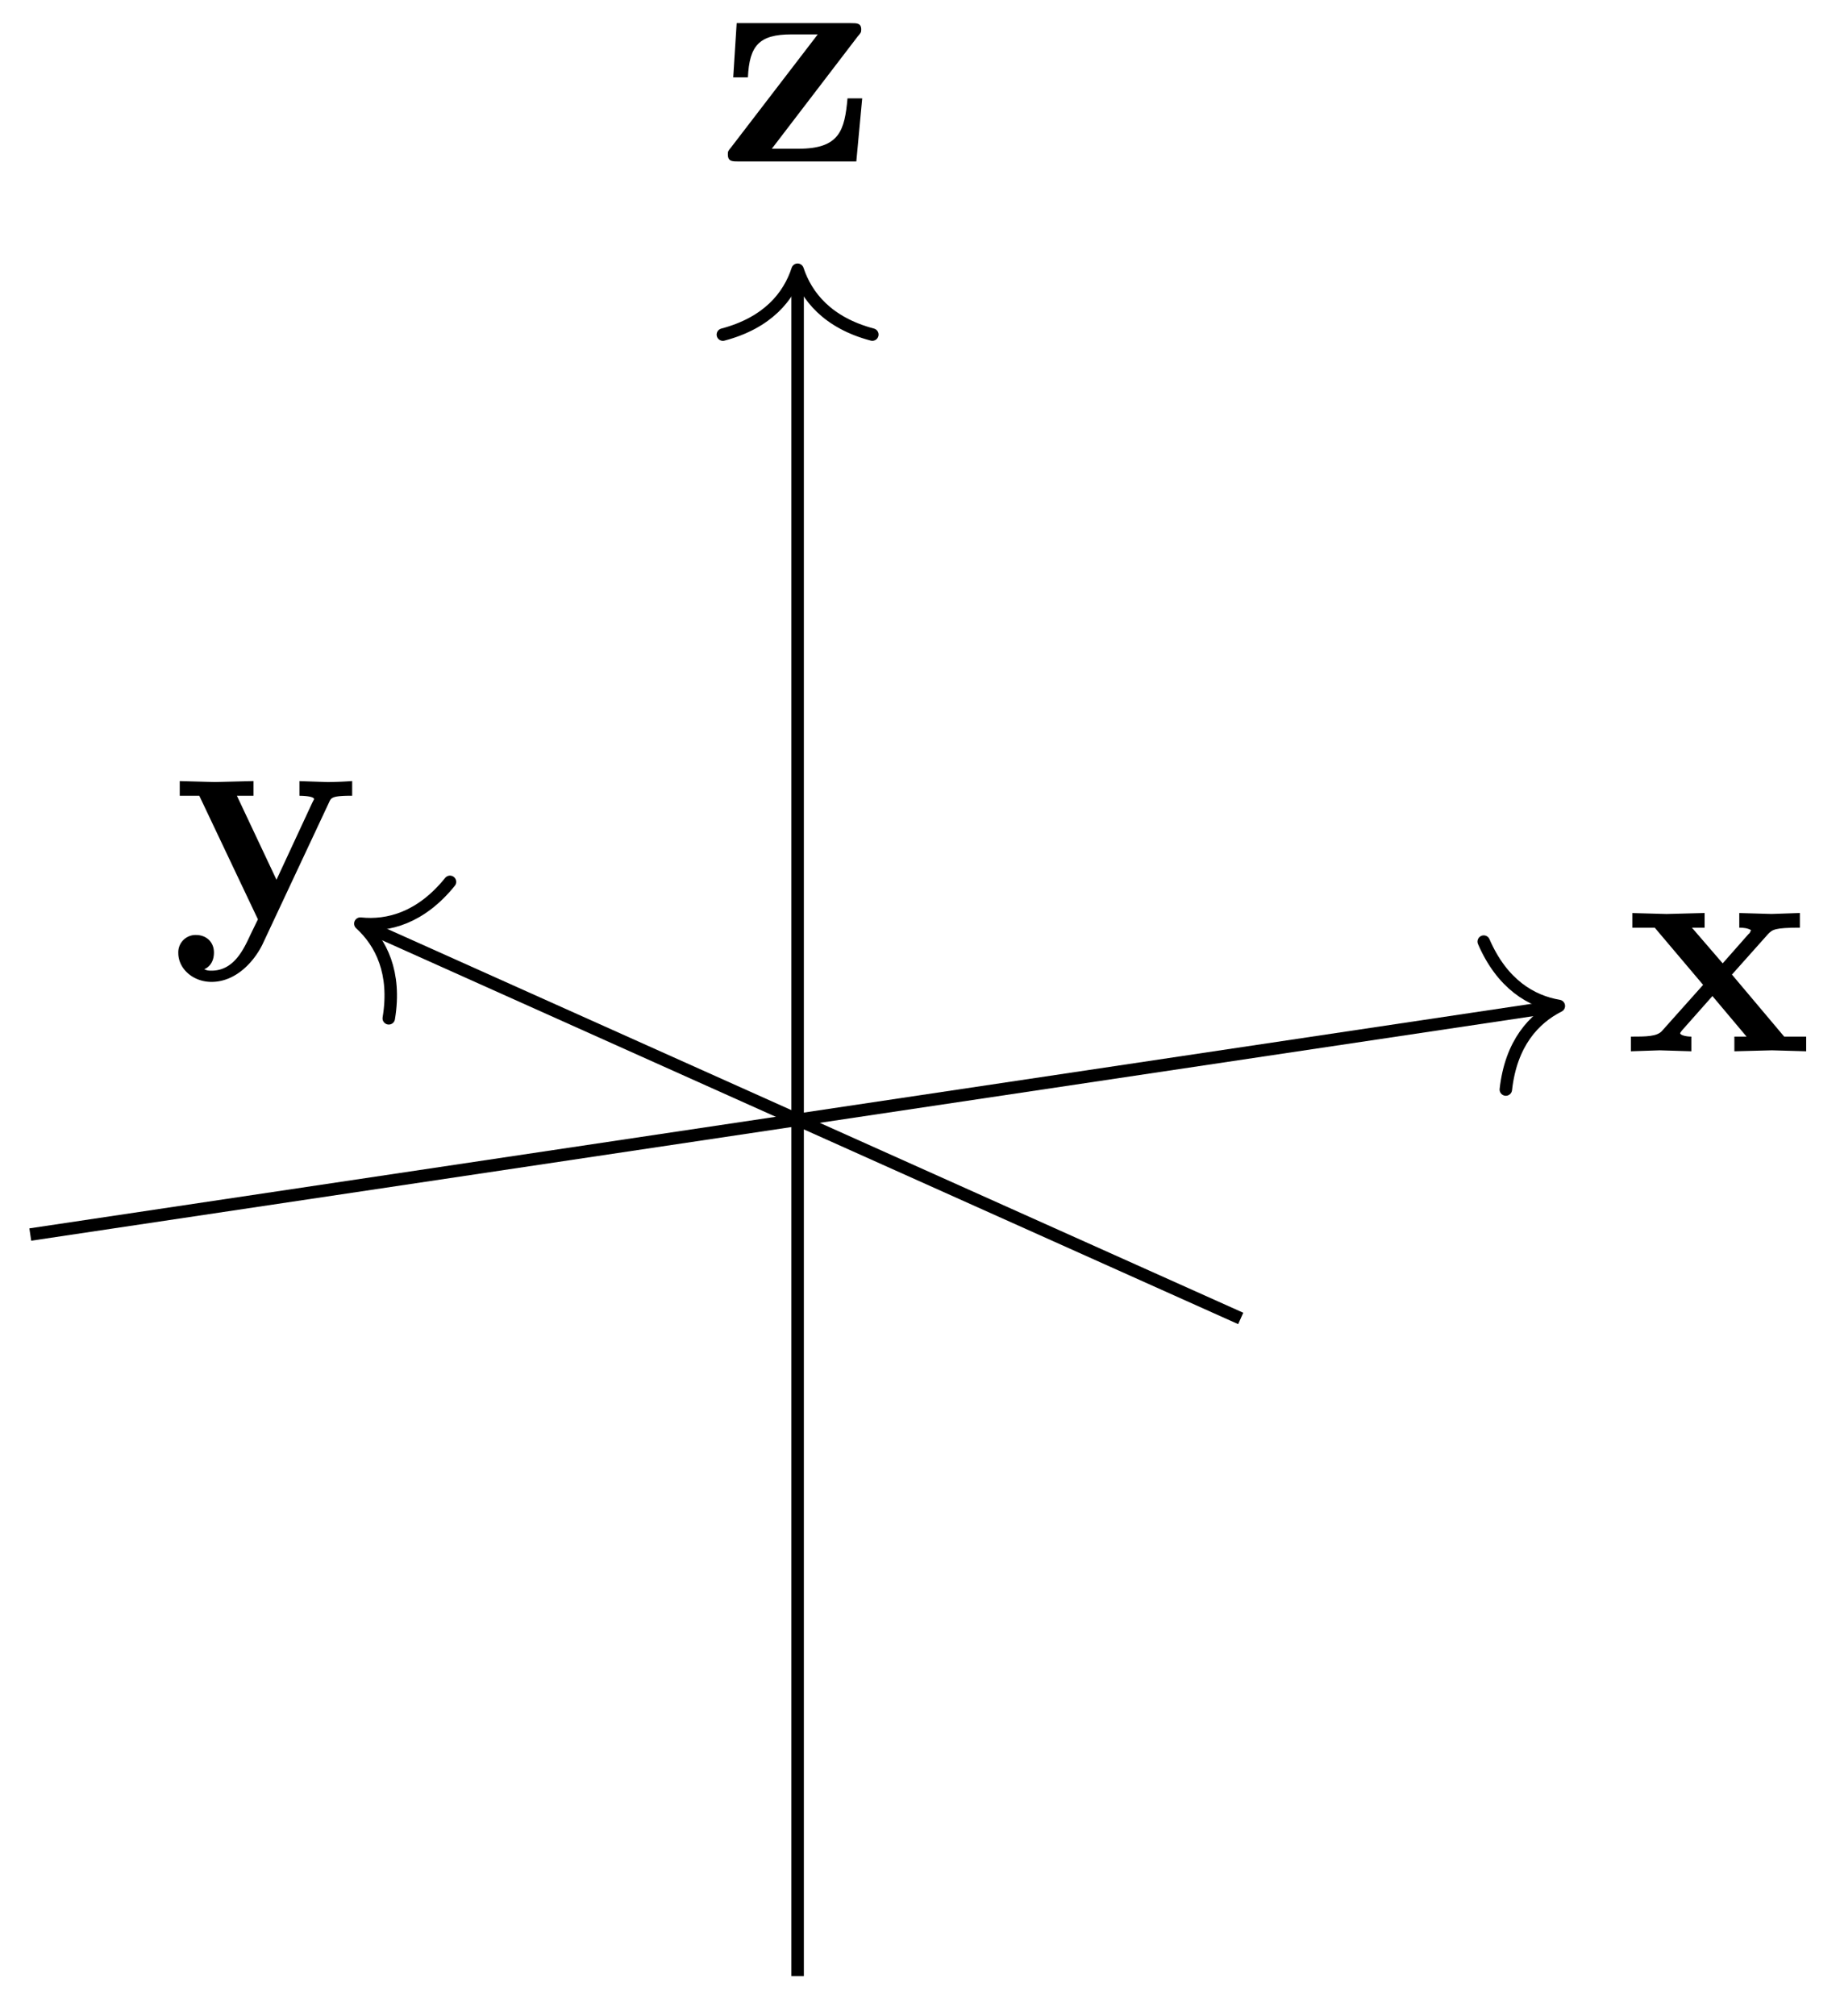 <svg xmlns="http://www.w3.org/2000/svg" xmlns:xlink="http://www.w3.org/1999/xlink" width="58.862" height="64.46"><defs><path id="a" d="M5.828 0v-.469h-.703L3.453-2.453 4.61-3.75c.141-.14.204-.203 1.016-.203v-.469l-.906.031-1.032-.03v.468c.141 0 .266.015.376.078-.032.063-.032.094-.079.125l-.828.938-.984-1.141h.406v-.469L1.36-4.39.266-4.42v.468h.718l1.547 1.828L1.22-.656c-.157.187-.516.187-1 .187V0l.922-.031L2.156 0v-.469c-.172 0-.36-.047-.36-.11 0 0 0-.015.063-.093l.97-1.094L3.921-.469h-.39V0l1.202-.031Zm0 0"/><path id="b" d="M5.781-3.953v-.469A13 13 0 0 1 5-4.39l-.906-.03v.468s.468 0 .468.11L4.5-3.72 3.36-1.266 2.093-3.953h.531v-.469l-1.234.031-1.125-.03v.468H.89L2.766 0 2.53.484C2.312.954 2 1.641 1.281 1.641c-.14 0-.156-.016-.234-.047.094-.032.312-.172.312-.532C1.36.734 1.125.5.781.5a.553.553 0 0 0-.562.578c0 .5.469.922 1.062.922.766 0 1.344-.625 1.625-1.187l2.14-4.563c.063-.14.095-.203.735-.203m0 0"/><path id="c" d="M4.61-2.016h-.47C4.048-1 3.89-.406 2.579-.406h-.86L4.469-4c.095-.11.11-.125.11-.219 0-.203-.14-.203-.328-.203H.594l-.11 1.734h.47c.046-1.015.359-1.374 1.39-1.374h.844L.406-.437C.312-.328.312-.312.312-.22.313 0 .454 0 .642 0h3.78Zm0 0"/></defs><path fill="none" stroke="#000" stroke-miterlimit="10" stroke-width=".399" d="m.969 39.477 48.703-7.278"/><path fill="none" stroke="#000" stroke-linecap="round" stroke-linejoin="round" stroke-miterlimit="10" stroke-width=".399" d="M47.465 30.11c.59 1.363 1.523 1.91 2.402 2.058-.797.402-1.531 1.195-1.695 2.672"/><use xlink:href="#a" x="51.952" y="33.617"/><path fill="none" stroke="#000" stroke-miterlimit="10" stroke-width=".399" d="M39.691 42.16 11.707 29.617"/><path fill="none" stroke="#000" stroke-linecap="round" stroke-linejoin="round" stroke-miterlimit="10" stroke-width=".399" d="M12.437 32.563c.243-1.461-.25-2.426-.91-3.028.887.094 1.934-.18 2.868-1.336"/><use xlink:href="#b" x="5.485" y="29.398"/><path fill="none" stroke="#000" stroke-miterlimit="10" stroke-width=".399" d="M25.516 63.188V8.824"/><path fill="none" stroke="#000" stroke-linecap="round" stroke-linejoin="round" stroke-miterlimit="10" stroke-width=".399" d="M23.125 10.7c1.438-.38 2.113-1.223 2.39-2.075.282.852.958 1.695 2.391 2.074"/><use xlink:href="#c" x="22.972" y="5.162"/></svg>
